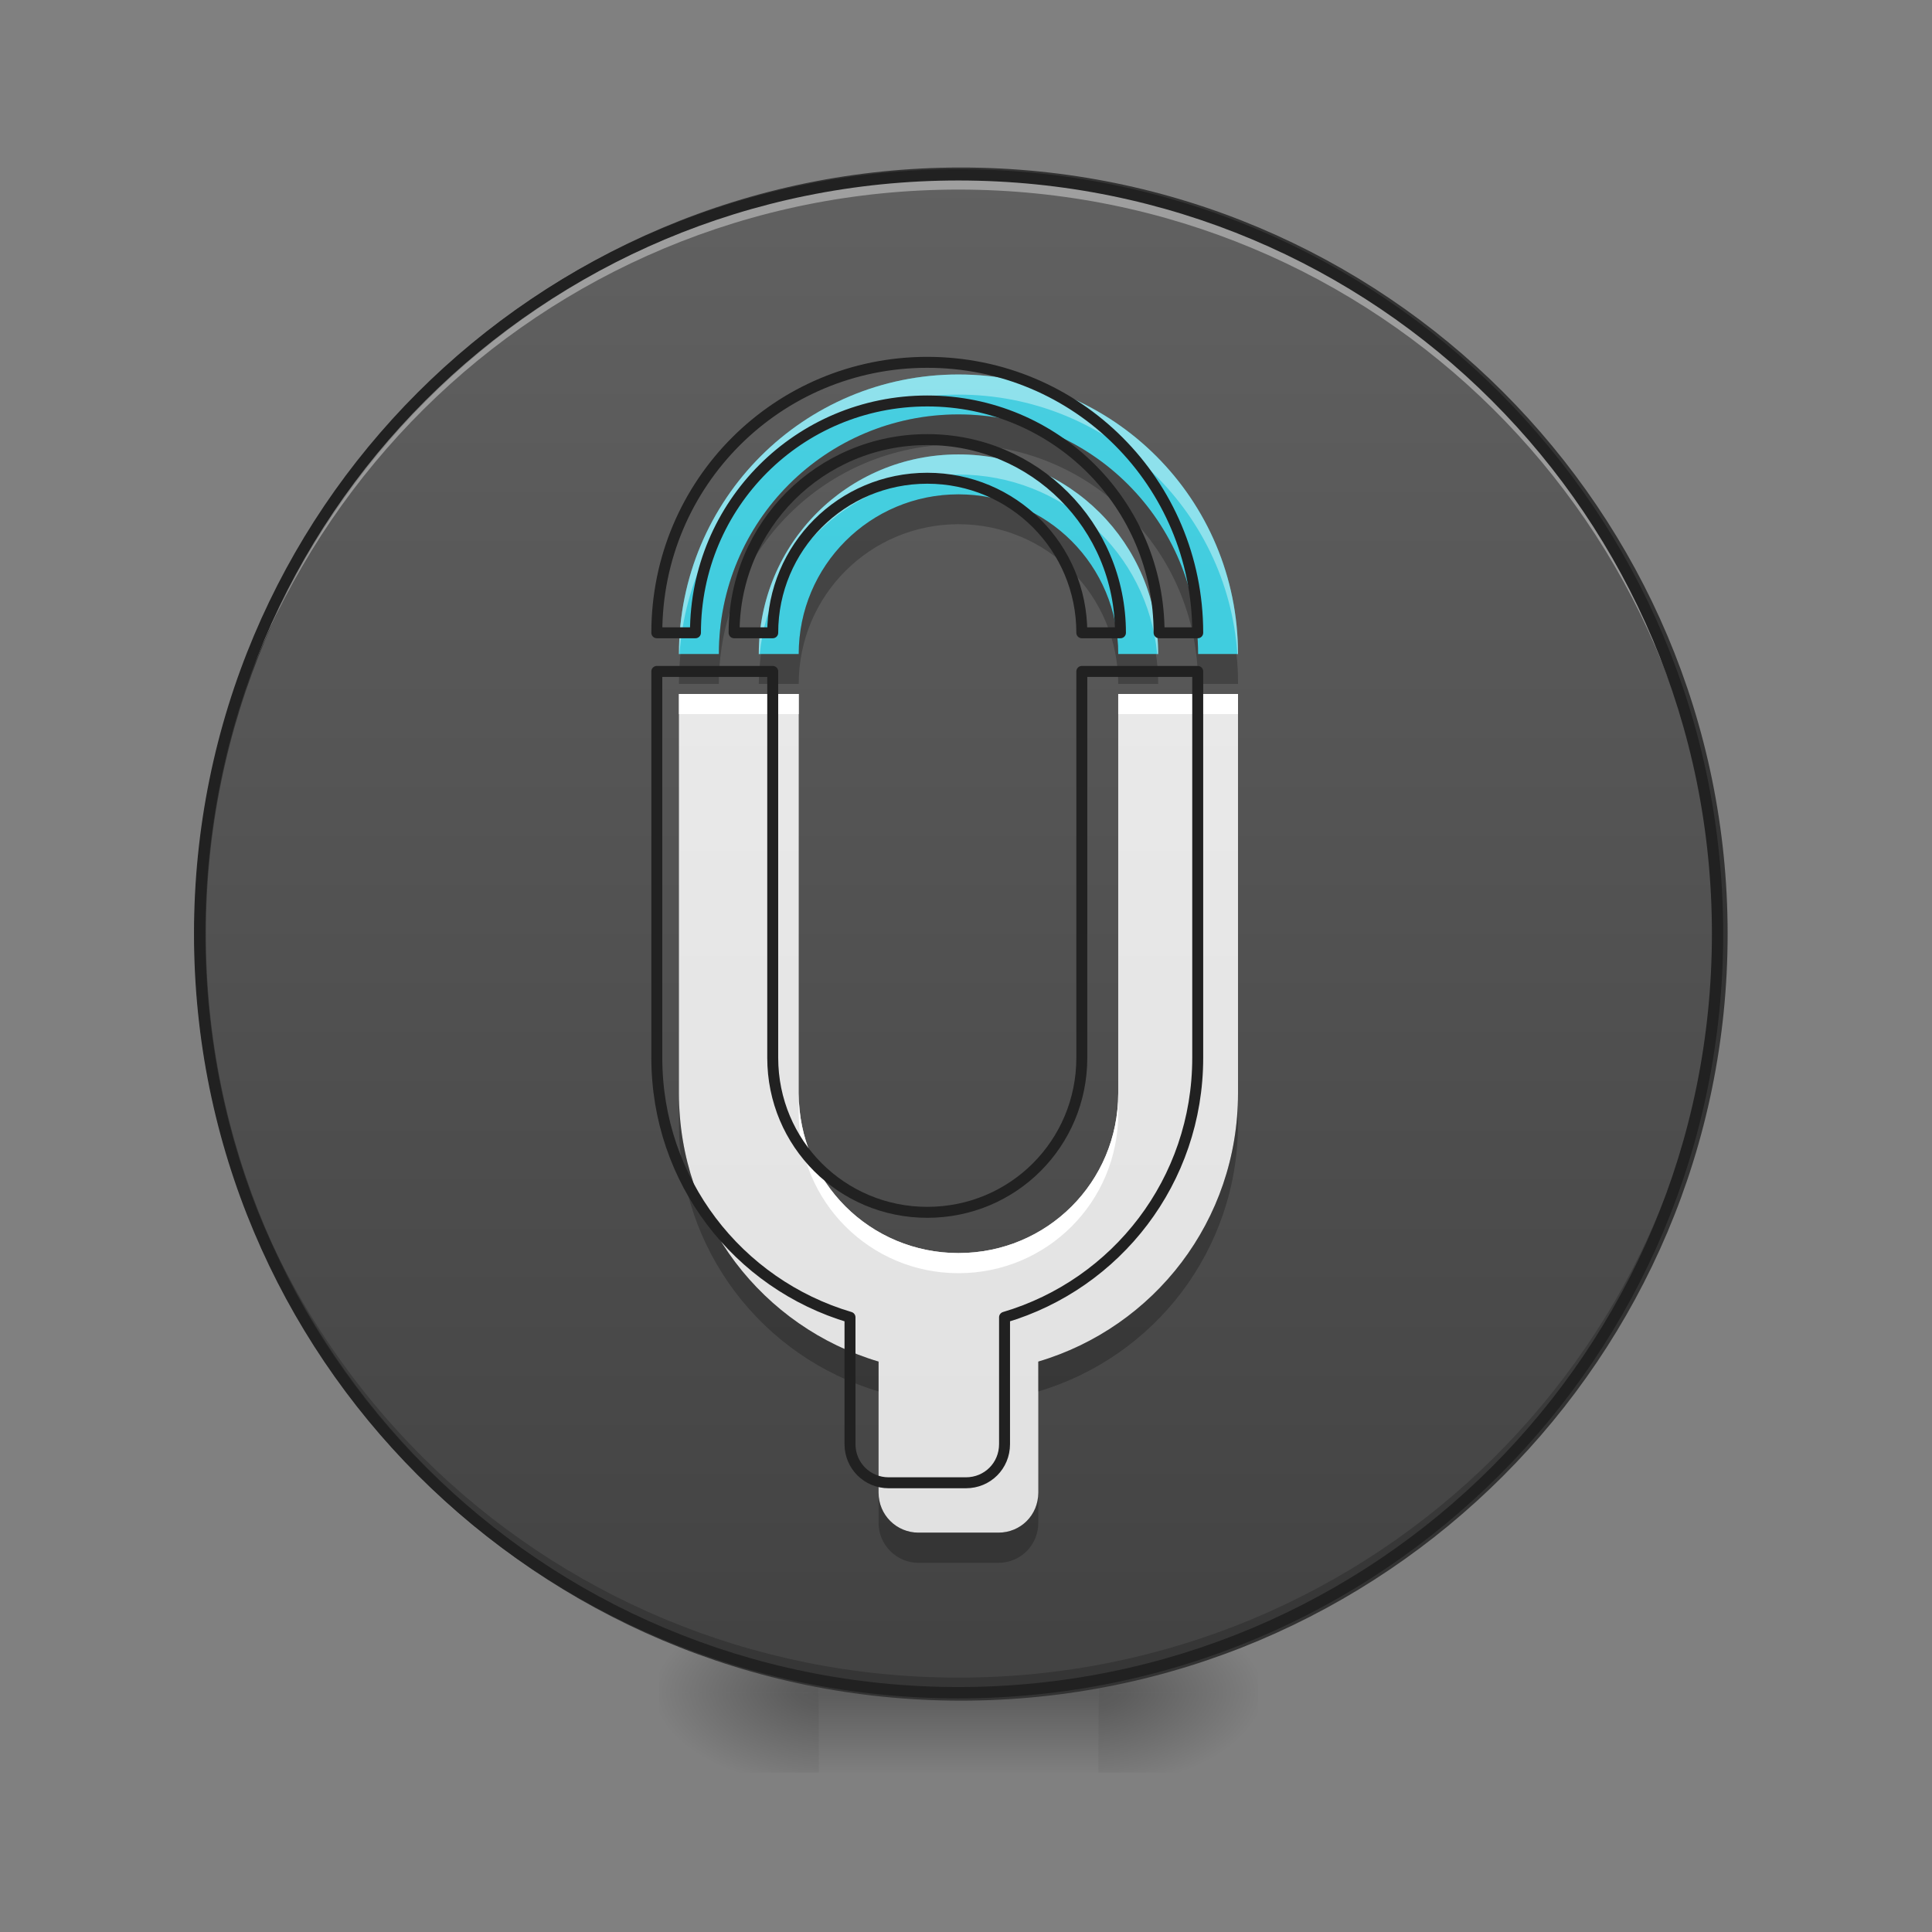 <?xml version="1.0" encoding="UTF-8"?>
<svg xmlns="http://www.w3.org/2000/svg" xmlns:xlink="http://www.w3.org/1999/xlink" width="24px" height="24px" viewBox="0 0 24 24" version="1.1">
<rect x="0" y="0" width="24" height="24" fill="#808080" stroke="none"/>
<defs>
<radialGradient id="radial0" gradientUnits="userSpaceOnUse" cx="450.909" cy="189.579" fx="450.909" fy="189.579" r="21.167" gradientTransform="matrix(0,-0.059,-0.105,-0,33.392,47.696)">
<stop offset="0" style="stop-color:rgb(0%,0%,0%);stop-opacity:0.314;"/>
<stop offset="0.222" style="stop-color:rgb(0%,0%,0%);stop-opacity:0.275;"/>
<stop offset="1" style="stop-color:rgb(0%,0%,0%);stop-opacity:0;"/>
</radialGradient>
<radialGradient id="radial1" gradientUnits="userSpaceOnUse" cx="450.909" cy="189.579" fx="450.909" fy="189.579" r="21.167" gradientTransform="matrix(-0,0.059,0.105,0,-9.578,-5.646)">
<stop offset="0" style="stop-color:rgb(0%,0%,0%);stop-opacity:0.314;"/>
<stop offset="0.222" style="stop-color:rgb(0%,0%,0%);stop-opacity:0.275;"/>
<stop offset="1" style="stop-color:rgb(0%,0%,0%);stop-opacity:0;"/>
</radialGradient>
<radialGradient id="radial2" gradientUnits="userSpaceOnUse" cx="450.909" cy="189.579" fx="450.909" fy="189.579" r="21.167" gradientTransform="matrix(-0,-0.059,0.105,-0,-9.578,47.696)">
<stop offset="0" style="stop-color:rgb(0%,0%,0%);stop-opacity:0.314;"/>
<stop offset="0.222" style="stop-color:rgb(0%,0%,0%);stop-opacity:0.275;"/>
<stop offset="1" style="stop-color:rgb(0%,0%,0%);stop-opacity:0;"/>
</radialGradient>
<radialGradient id="radial3" gradientUnits="userSpaceOnUse" cx="450.909" cy="189.579" fx="450.909" fy="189.579" r="21.167" gradientTransform="matrix(0,0.059,-0.105,0,33.392,-5.646)">
<stop offset="0" style="stop-color:rgb(0%,0%,0%);stop-opacity:0.314;"/>
<stop offset="0.222" style="stop-color:rgb(0%,0%,0%);stop-opacity:0.275;"/>
<stop offset="1" style="stop-color:rgb(0%,0%,0%);stop-opacity:0;"/>
</radialGradient>
<linearGradient id="linear0" gradientUnits="userSpaceOnUse" x1="255.323" y1="233.5" x2="255.323" y2="254.667" gradientTransform="matrix(0.01,0,0,0.047,9.349,10.079)">
<stop offset="0" style="stop-color:rgb(0%,0%,0%);stop-opacity:0.275;"/>
<stop offset="1" style="stop-color:rgb(0%,0%,0%);stop-opacity:0;"/>
</linearGradient>
<linearGradient id="linear1" gradientUnits="userSpaceOnUse" x1="254" y1="-168.667" x2="254" y2="233.5" gradientTransform="matrix(1,0,0,1,0,0)">
<stop offset="0" style="stop-color:rgb(38.039%,38.039%,38.039%);stop-opacity:1;"/>
<stop offset="1" style="stop-color:rgb(25.882%,25.882%,25.882%);stop-opacity:1;"/>
</linearGradient>
<linearGradient id="linear2" gradientUnits="userSpaceOnUse" x1="960" y1="175.118" x2="960" y2="1695.118" gradientTransform="matrix(0.012,0,0,0.012,0,0)">
<stop offset="0" style="stop-color:rgb(93.333%,93.333%,93.333%);stop-opacity:1;"/>
<stop offset="1" style="stop-color:rgb(87.843%,87.843%,87.843%);stop-opacity:1;"/>
</linearGradient>
<linearGradient id="linear3" gradientUnits="userSpaceOnUse" x1="960" y1="1695.118" x2="960" y2="175.118" gradientTransform="matrix(0.012,0,0,0.012,0,0)">
<stop offset="0" style="stop-color:rgb(14.902%,77.647%,85.49%);stop-opacity:1;"/>
<stop offset="1" style="stop-color:rgb(30.196%,81.569%,88.235%);stop-opacity:1;"/>
</linearGradient>
</defs>
<g id="surface1">
<path style=" stroke:none;fill-rule:nonzero;fill:url(#radial0);" d="M 13.645 21.027 L 15.629 21.027 L 15.629 20.031 L 13.645 20.031 Z M 13.645 21.027 "/>
<path style=" stroke:none;fill-rule:nonzero;fill:url(#radial1);" d="M 10.172 21.027 L 8.188 21.027 L 8.188 22.02 L 10.172 22.02 Z M 10.172 21.027 "/>
<path style=" stroke:none;fill-rule:nonzero;fill:url(#radial2);" d="M 10.172 21.027 L 8.188 21.027 L 8.188 20.031 L 10.172 20.031 Z M 10.172 21.027 "/>
<path style=" stroke:none;fill-rule:nonzero;fill:url(#radial3);" d="M 13.645 21.027 L 15.629 21.027 L 15.629 22.02 L 13.645 22.02 Z M 13.645 21.027 "/>
<path style=" stroke:none;fill-rule:nonzero;fill:url(#linear0);" d="M 10.172 20.777 L 13.645 20.777 L 13.645 22.02 L 10.172 22.02 Z M 10.172 20.777 "/>
<path style="fill-rule:nonzero;fill:url(#linear1);stroke-width:3;stroke-linecap:round;stroke-linejoin:miter;stroke:rgb(20%,20%,20%);stroke-opacity:1;stroke-miterlimit:4;" d="M 253.976 -168.671 C 365.048 -168.671 455.123 -78.68 455.123 32.393 C 455.123 143.466 365.048 233.541 253.976 233.541 C 142.986 233.541 52.912 143.466 52.912 32.393 C 52.912 -78.68 142.986 -168.671 253.976 -168.671 Z M 253.976 -168.671 " transform="matrix(0.047,0,0,0.047,0,10.079)"/>
<path style=" stroke:none;fill-rule:nonzero;fill:rgb(0%,0%,0%);fill-opacity:0.196;" d="M 11.906 21.027 C 6.684 21.027 2.48 16.82 2.48 11.598 C 2.48 11.566 2.48 11.539 2.48 11.508 C 2.531 16.688 6.715 20.84 11.906 20.84 C 17.098 20.84 21.285 16.688 21.332 11.508 C 21.332 11.539 21.336 11.566 21.336 11.598 C 21.336 16.82 17.129 21.027 11.906 21.027 Z M 11.906 21.027 "/>
<path style=" stroke:none;fill-rule:nonzero;fill:rgb(100%,100%,100%);fill-opacity:0.392;" d="M 11.906 2.172 C 6.684 2.172 2.48 6.375 2.48 11.598 C 2.48 11.629 2.48 11.66 2.48 11.691 C 2.531 6.512 6.715 2.355 11.906 2.355 C 17.098 2.355 21.285 6.512 21.332 11.691 C 21.332 11.66 21.336 11.629 21.336 11.598 C 21.336 6.375 17.129 2.172 11.906 2.172 Z M 11.906 2.172 "/>
<path style=" stroke:none;fill-rule:nonzero;fill:rgb(12.941%,12.941%,12.941%);fill-opacity:1;" d="M 11.906 2.102 C 6.648 2.102 2.41 6.34 2.41 11.598 C 2.41 16.859 6.648 21.098 11.906 21.098 C 17.168 21.098 21.406 16.859 21.406 11.598 C 21.406 6.34 17.168 2.102 11.906 2.102 Z M 11.906 2.242 C 17.094 2.242 21.266 6.414 21.266 11.598 C 21.266 16.785 17.094 20.957 11.906 20.957 C 6.723 20.957 2.551 16.785 2.551 11.598 C 2.551 6.414 6.723 2.242 11.906 2.242 Z M 11.906 2.242 "/>
<path style=" stroke:none;fill-rule:nonzero;fill:url(#linear2);" d="M 8.434 8.621 L 8.434 13.582 C 8.434 15.164 9.477 16.488 10.914 16.914 L 10.914 18.543 C 10.914 18.82 11.137 19.039 11.41 19.039 L 12.402 19.039 C 12.68 19.039 12.898 18.82 12.898 18.543 L 12.898 16.914 C 14.336 16.488 15.379 15.164 15.379 13.582 L 15.379 8.621 L 13.891 8.621 L 13.891 13.582 C 13.891 14.684 13.008 15.566 11.906 15.566 C 10.809 15.566 9.922 14.684 9.922 13.582 L 9.922 8.621 Z M 8.434 8.621 "/>
<path style=" stroke:none;fill-rule:nonzero;fill:url(#linear3);" d="M 11.906 4.652 C 9.984 4.652 8.434 6.203 8.434 8.125 L 8.93 8.125 C 8.93 6.477 10.258 5.148 11.906 5.148 C 13.555 5.148 14.883 6.477 14.883 8.125 L 15.379 8.125 C 15.379 6.203 13.832 4.652 11.906 4.652 Z M 11.906 5.645 C 10.531 5.645 9.426 6.75 9.426 8.125 L 9.922 8.125 C 9.922 7.027 10.809 6.141 11.906 6.141 C 13.008 6.141 13.891 7.027 13.891 8.125 L 14.387 8.125 C 14.387 6.75 13.281 5.645 11.906 5.645 Z M 11.906 5.645 "/>
<path style=" stroke:none;fill-rule:nonzero;fill:rgb(100%,100%,100%);fill-opacity:1;" d="M 8.434 8.621 L 8.434 8.871 L 9.922 8.871 L 9.922 8.621 Z M 13.891 8.621 L 13.891 8.871 L 15.379 8.871 L 15.379 8.621 Z M 9.922 13.582 L 9.922 13.832 C 9.922 14.93 10.809 15.816 11.906 15.816 C 13.008 15.816 13.891 14.93 13.891 13.832 L 13.891 13.582 C 13.891 14.684 13.008 15.566 11.906 15.566 C 10.809 15.566 9.922 14.684 9.922 13.582 Z M 9.922 13.582 "/>
<path style=" stroke:none;fill-rule:nonzero;fill:rgb(100%,100%,100%);fill-opacity:0.392;" d="M 11.906 4.652 C 9.984 4.652 8.434 6.203 8.434 8.125 L 8.441 8.125 C 8.57 6.32 10.066 4.902 11.906 4.902 C 13.746 4.902 15.246 6.32 15.371 8.125 L 15.379 8.125 C 15.379 6.203 13.832 4.652 11.906 4.652 Z M 11.906 5.645 C 10.531 5.645 9.426 6.75 9.426 8.125 L 9.438 8.125 C 9.562 6.867 10.617 5.895 11.906 5.895 C 13.199 5.895 14.254 6.867 14.375 8.125 L 14.387 8.125 C 14.387 6.75 13.281 5.645 11.906 5.645 Z M 11.906 5.645 "/>
<path style=" stroke:none;fill-rule:nonzero;fill:rgb(0%,0%,0%);fill-opacity:0.235;" d="M 8.434 13.582 L 8.434 13.957 C 8.434 15.535 9.477 16.859 10.914 17.285 L 10.914 16.914 C 9.477 16.488 8.434 15.164 8.434 13.582 Z M 15.379 13.582 C 15.379 15.164 14.336 16.488 12.898 16.914 L 12.898 17.285 C 14.336 16.859 15.379 15.535 15.379 13.957 Z M 10.914 18.543 L 10.914 18.918 C 10.914 19.191 11.137 19.414 11.41 19.414 L 12.402 19.414 C 12.68 19.414 12.898 19.191 12.898 18.918 L 12.898 18.543 C 12.898 18.82 12.68 19.039 12.402 19.039 L 11.41 19.039 C 11.137 19.039 10.914 18.82 10.914 18.543 Z M 10.914 18.543 "/>
<path style=" stroke:none;fill-rule:nonzero;fill:rgb(0%,0%,0%);fill-opacity:0.235;" d="M 11.906 5.148 C 10.258 5.148 8.93 6.477 8.93 8.125 L 8.453 8.125 C 8.441 8.246 8.434 8.371 8.434 8.496 L 8.93 8.496 C 8.93 6.848 10.258 5.52 11.906 5.52 C 13.555 5.52 14.883 6.848 14.883 8.496 L 15.379 8.496 C 15.379 8.371 15.375 8.246 15.359 8.125 L 14.883 8.125 C 14.883 6.477 13.555 5.148 11.906 5.148 Z M 11.906 6.141 C 10.809 6.141 9.922 7.027 9.922 8.125 L 9.453 8.125 C 9.438 8.246 9.426 8.371 9.426 8.496 L 9.922 8.496 C 9.922 7.398 10.809 6.512 11.906 6.512 C 13.008 6.512 13.891 7.398 13.891 8.496 L 14.387 8.496 C 14.387 8.371 14.379 8.246 14.359 8.125 L 13.891 8.125 C 13.891 7.027 13.008 6.141 11.906 6.141 Z M 11.906 6.141 "/>
<path style="fill:none;stroke-width:11.339;stroke-linecap:round;stroke-linejoin:round;stroke:rgb(12.941%,12.941%,12.941%);stroke-opacity:1;stroke-miterlimit:4;" d="M 679.935 695.052 L 679.935 1095.014 C 679.935 1222.56 764.022 1329.322 879.916 1363.649 L 879.916 1494.975 C 879.916 1517.335 897.867 1534.972 919.912 1534.972 L 999.905 1534.972 C 1022.265 1534.972 1039.901 1517.335 1039.901 1494.975 L 1039.901 1363.649 C 1155.795 1329.322 1239.882 1222.56 1239.882 1095.014 L 1239.882 695.052 L 1119.893 695.052 L 1119.893 1095.014 C 1119.893 1183.824 1048.719 1254.998 959.908 1254.998 C 871.413 1254.998 799.924 1183.824 799.924 1095.014 L 799.924 695.052 Z M 679.935 695.052 " transform="matrix(0.012,0,0,0.012,0,0)"/>
<path style="fill:none;stroke-width:11.339;stroke-linecap:round;stroke-linejoin:round;stroke:rgb(12.941%,12.941%,12.941%);stroke-opacity:1;stroke-miterlimit:4;" d="M 959.908 375.082 C 804.963 375.082 679.935 500.11 679.935 655.056 L 719.931 655.056 C 719.931 522.155 827.008 415.078 959.908 415.078 C 1092.809 415.078 1199.885 522.155 1199.885 655.056 L 1239.882 655.056 C 1239.882 500.11 1115.169 375.082 959.908 375.082 Z M 959.908 455.075 C 849.053 455.075 759.927 544.2 759.927 655.056 L 799.924 655.056 C 799.924 566.56 871.413 495.071 959.908 495.071 C 1048.719 495.071 1119.893 566.56 1119.893 655.056 L 1159.889 655.056 C 1159.889 544.2 1070.764 455.075 959.908 455.075 Z M 959.908 455.075 " transform="matrix(0.012,0,0,0.012,0,0)"/>
</g>
</svg>
